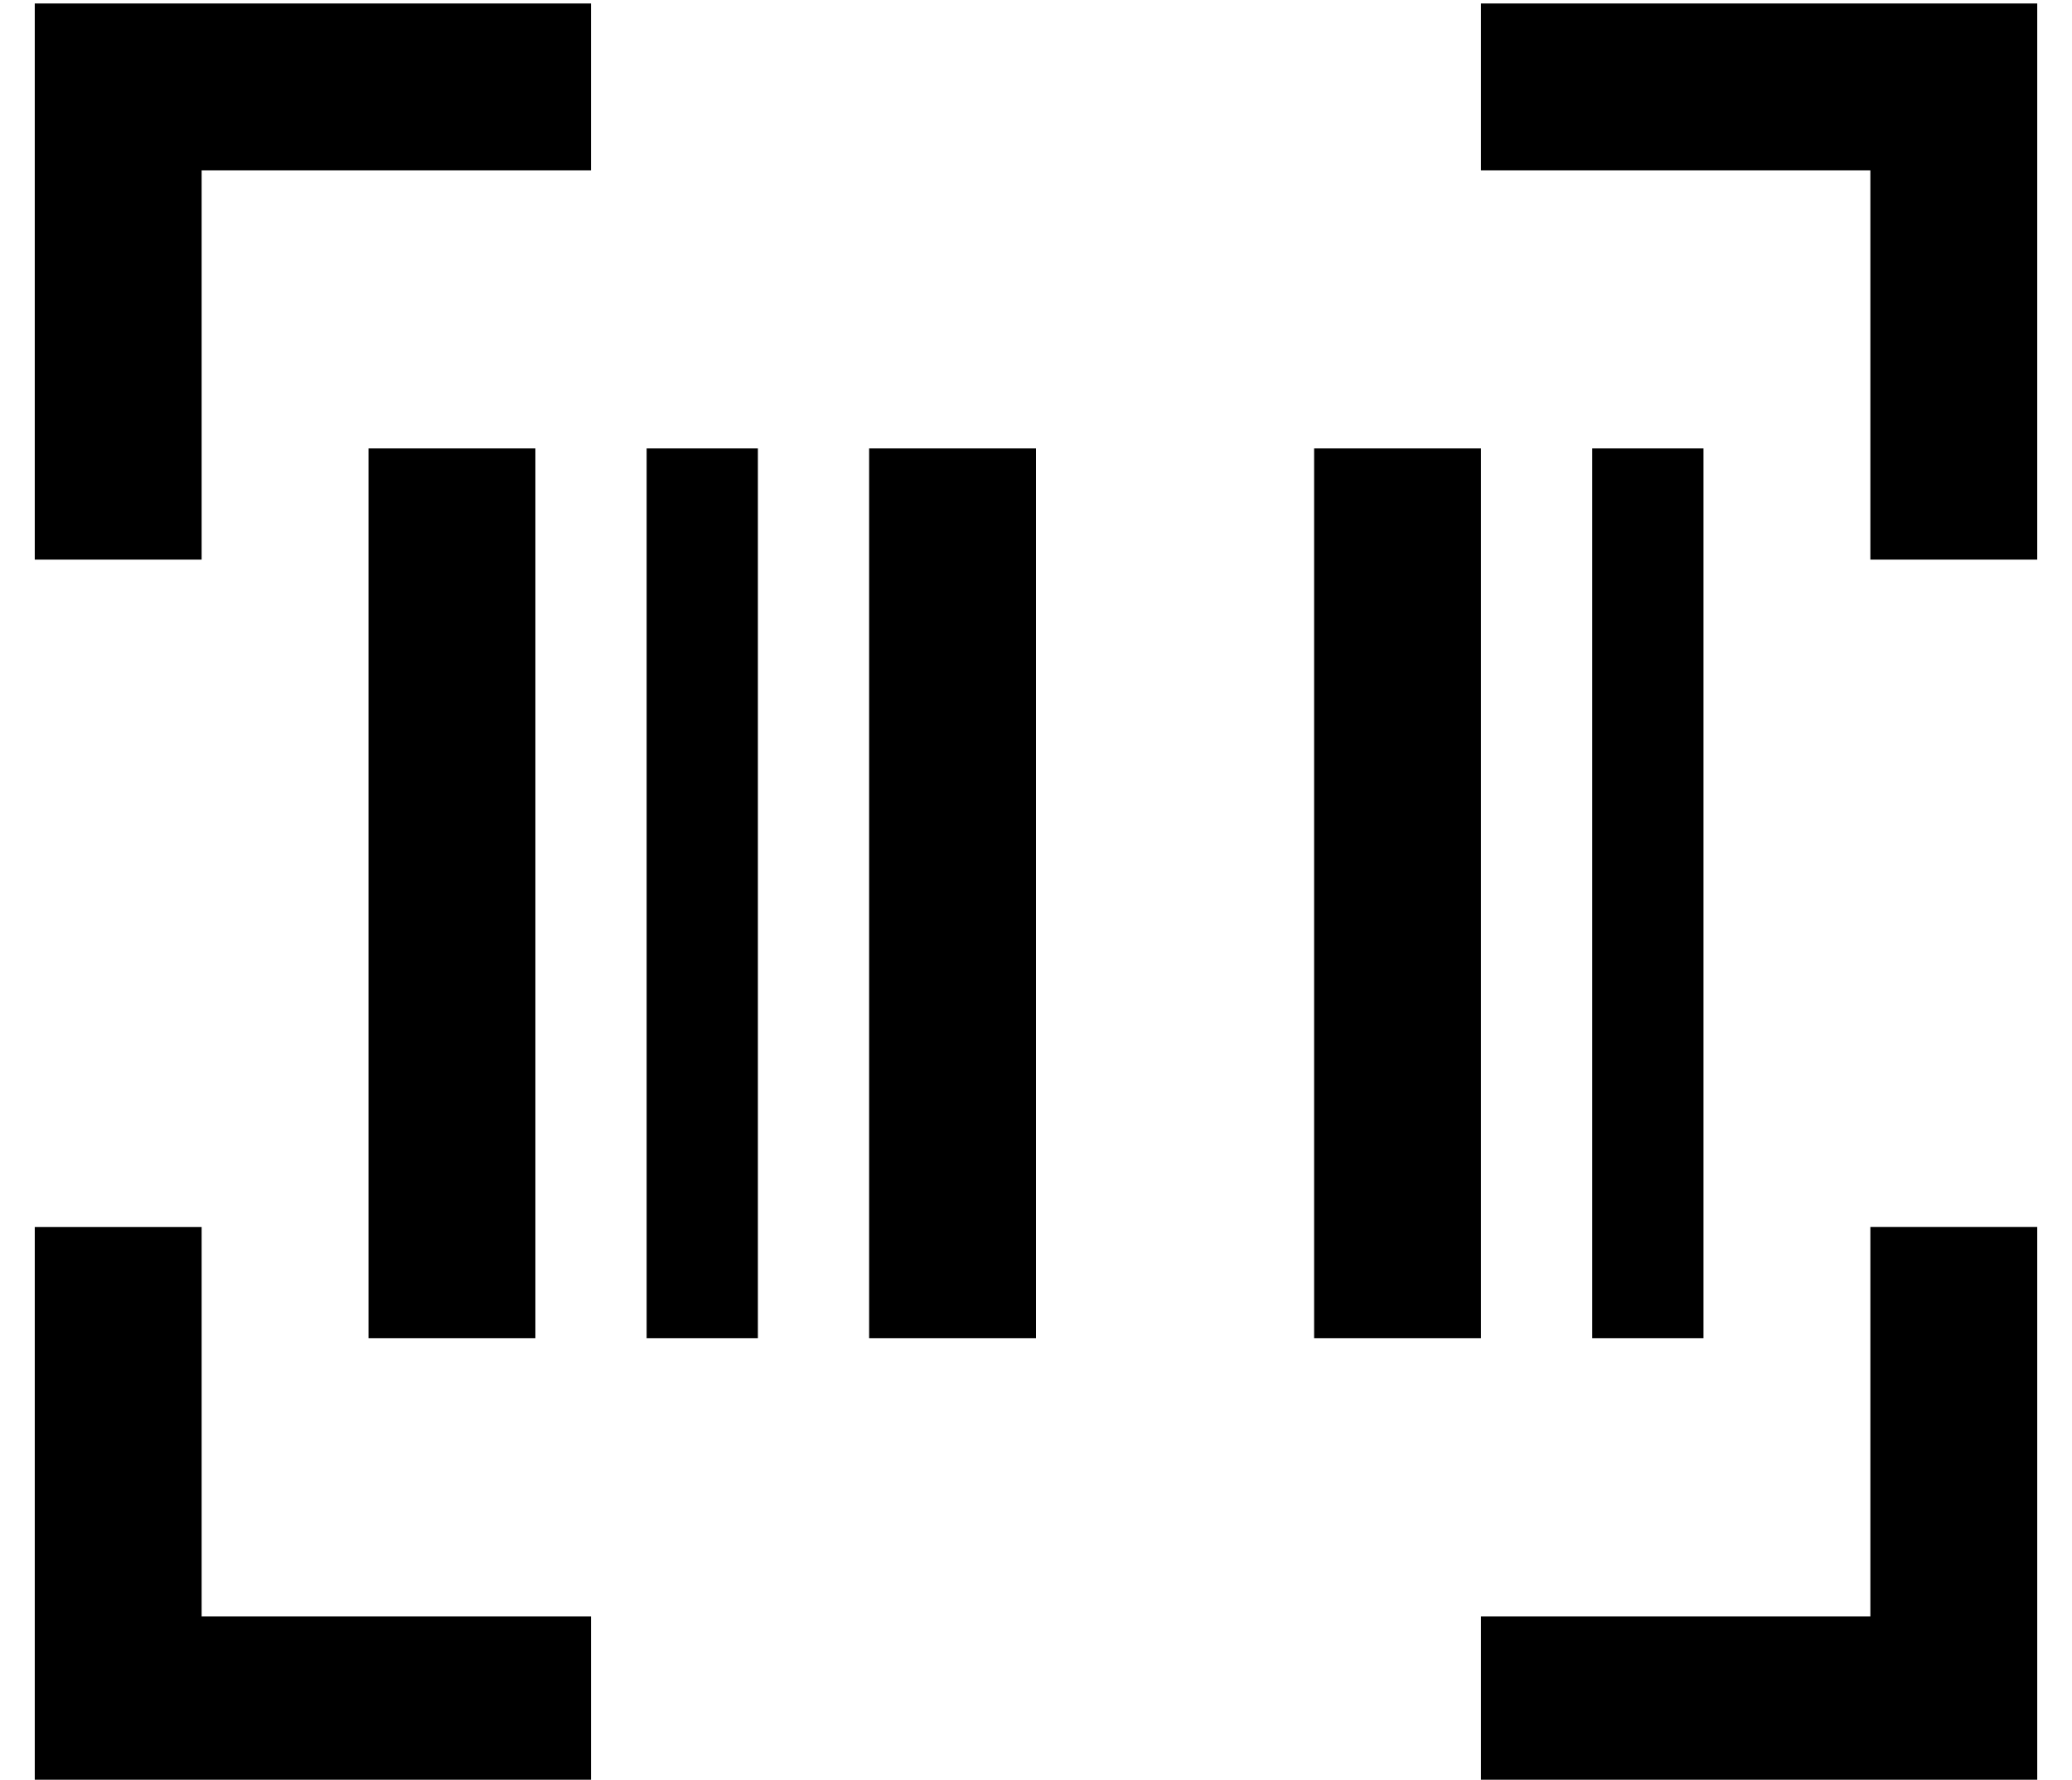 <?xml version="1.0" standalone="no"?>
<!DOCTYPE svg PUBLIC "-//W3C//DTD SVG 1.1//EN" "http://www.w3.org/Graphics/SVG/1.1/DTD/svg11.dtd" >
<svg xmlns="http://www.w3.org/2000/svg" xmlns:xlink="http://www.w3.org/1999/xlink" version="1.1" viewBox="-10 -40 596 512">
   <path fill="currentColor"
d="M0 -39h24h-24h160v48v0h-24h-88v88v0v24v0h-48v0v-24v0v-112v0v-24v0zM144 89v256v-256v256h-48v0v-256v0h48v0zM176 89h32h-32h32v256v0h-32v0v-256v0zM448 89h32h-32h32v256v0h-32v0v-256v0zM240 89h48h-48h48v256v0h-48v0v-256v0zM416 89v256v-256v256h-48v0v-256v0
h48v0zM552 -39h24h-24h24v24v0v112v0v24v0h-48v0v-24v0v-88v0h-88h-24v-48v0h24h112zM0 473v-24v24v-24v-112v0v-24v0h48v0v24v0v88v0h88h24v48v0h-24h-136zM552 473h-112h112h-136v-48v0h24h88v-88v0v-24v0h48v0v24v0v112v0v24v0h-24v0z" />
</svg>
